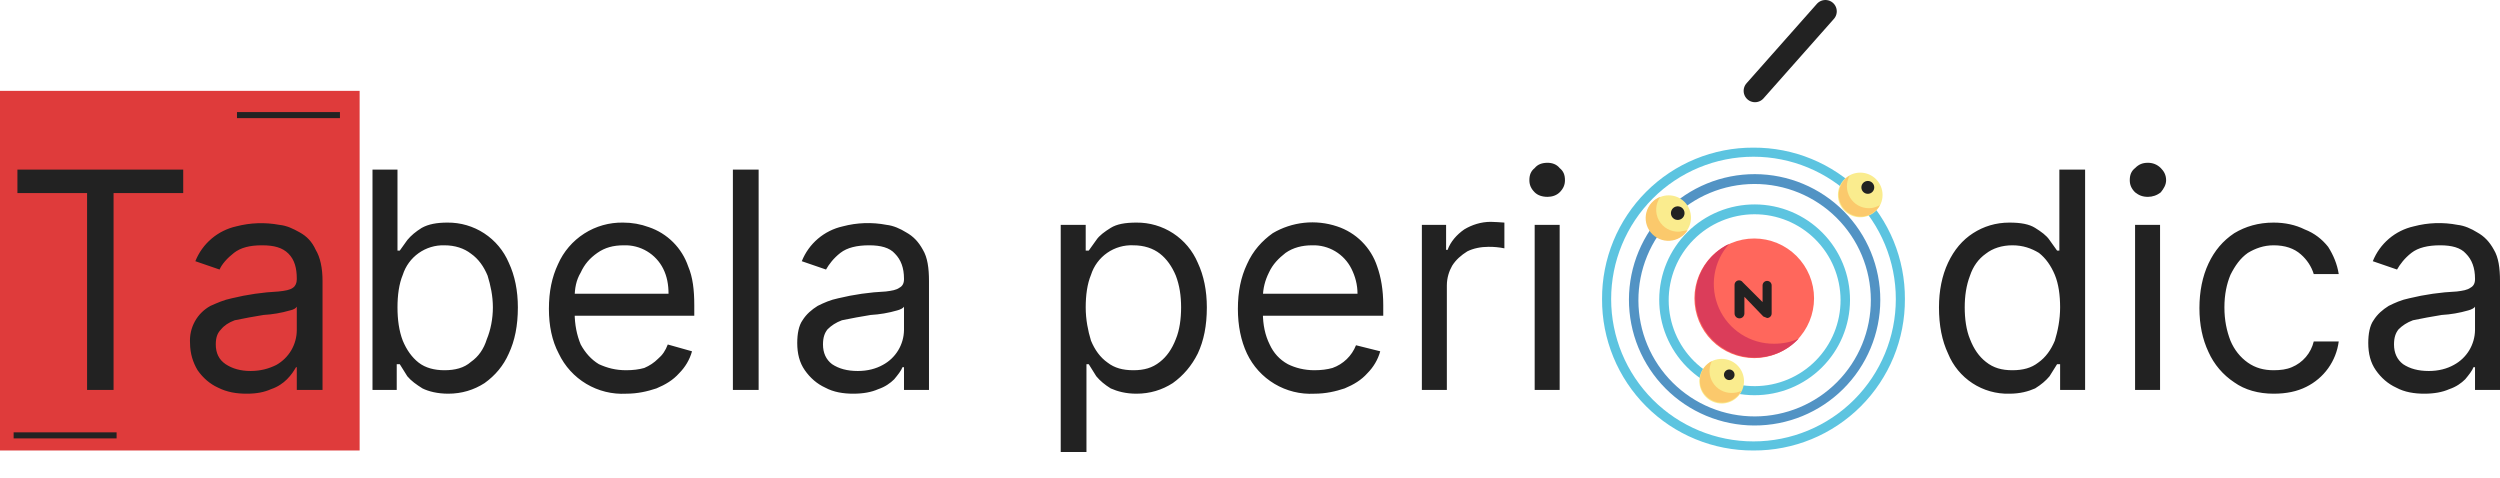 <svg viewBox="0 0 3302 631" fill="none" xmlns="http://www.w3.org/2000/svg">
	<path d="M0 120H475V595H0V120Z" fill="#DF3B3B" />
	<path
		d="M23 255V224H242V255H150V515H115V255H23ZM326 520C312 520 300 518 288 512C277 507 268 499 261 489C255 479 251 467 251 453C250.362 443.109 252.565 433.241 257.349 424.559C262.132 415.878 269.297 408.745 278 404C287 400 296 396 306 394C326.337 389.052 347.096 386.039 368 385C377 384 383 383 387 380C390 378 392 374 392 369V368C392 354 389 343 381 335C373 327 362 324 346 324C330 324 318 327 309 334C300 341 293 349 290 356L258 345C262.581 333.519 269.894 323.329 279.304 315.313C288.714 307.297 299.937 301.698 312 299C330.618 294.122 350.086 293.439 369 297C379 298 387 302 396 307C405 312 412 319 417 330C423 340 426 354 426 371V515H392V485H391C388 490 385 495 379 501C374 506 367 511 358 514C349 518 339 520 326 520ZM331 490C344 490 355 487 365 482C373.165 477.404 379.965 470.725 384.708 462.644C389.451 454.563 391.967 445.37 392 436V405C391 407 388 409 383 410C371.596 413.309 359.855 415.322 348 416C335.284 418.057 322.614 420.391 310 423C302 426 296 430 292 435C287 440 285 446 285 455C285 466 289 475 298 481C307 487 318 490 331 490ZM492 515V224H525V331H528L538 317C543 311 549 306 557 301C566 296 577 294 591 294C608.233 293.818 625.131 298.759 639.552 308.195C653.972 317.63 665.266 331.137 672 347C680 364 684 384 684 406C684 430 680 450 672 467C665 483 654 496 640 506C626 515 610 520 592 520C578 520 566 517 558 513C550 508 543 503 538 497L528 481H524V515H492ZM525 406C525 422 527 437 532 450C537 462 544 472 553 479C562 486 574 489 587 489C601 489 613 486 622 478C632 471 639 461 643 448C648 436 651 421 651 406C651 391 648 377 644 364C639 352 632 342 622 335C613 328 601 324 587 324C574.841 323.645 562.896 327.259 552.973 334.295C543.05 341.331 535.688 351.408 532 363C527 375 525 390 525 406ZM827 520C808.582 520.987 790.286 516.476 774.438 507.038C758.59 497.601 745.907 483.664 738 467C729 450 725 430 725 408C725 385 729 366 737 349C744.303 332.366 756.367 318.266 771.672 308.478C786.977 298.69 804.836 293.652 823 294C835 294 846 296 857 300C869.08 304.09 880.055 310.908 889.073 319.927C898.091 328.945 904.91 339.92 909 352C915 366 917 383 917 403V417H749V388H883C883 376 881 365 876 355C871.215 345.393 863.769 337.364 854.55 331.868C845.331 326.372 834.727 323.641 824 324C810 324 799 327 789 334C779 341 772 349 767 360C761 370 759 381 759 393V413C759 429 762 443 767 455C773 466 781 475 791 481C802 486 813 489 827 489C836 489 844 488 851 486C858 483 864 479 869 474C875 469 879 463 882 455L914 464C911 475 905 485 897 493C889 502 879 508 867 513C855 517 842 520 827 520ZM1002 224V515H968V224H1002ZM1127 520C1114 520 1101 518 1090 512C1079 507 1070 499 1063 489C1056 479 1053 467 1053 453C1053 441 1055 430 1060 423C1065 415 1072 409 1080 404C1088 400 1097 396 1107 394C1127.66 388.99 1148.76 385.976 1170 385C1178 384 1184 383 1188 380C1192 378 1194 374 1194 369V368C1194 354 1190 343 1182 335C1175 327 1163 324 1148 324C1132 324 1119 327 1110 334C1101 341 1095 349 1091 356L1059 345C1063.58 333.519 1070.89 323.329 1080.3 315.313C1089.71 307.297 1100.94 301.698 1113 299C1131.94 293.971 1151.76 293.288 1171 297C1180 298 1189 302 1197 307C1206 312 1213 319 1219 330C1225 340 1227 354 1227 371V515H1194V485H1192C1190 490 1186 495 1181 501C1176 506 1169 511 1160 514C1151 518 1140 520 1127 520ZM1133 490C1146 490 1157 487 1166 482C1174.35 477.534 1181.35 470.911 1186.28 462.821C1191.2 454.731 1193.87 445.47 1194 436V405C1193 407 1189 409 1185 410C1173.6 413.309 1161.86 415.322 1150 416C1137.28 418.06 1124.61 420.394 1112 423C1104 426 1098 430 1093 435C1089 440 1087 446 1087 455C1087 466 1091 475 1099 481C1108 487 1119 490 1133 490ZM1401 597V297H1434V331H1438L1448 317C1452 311 1459 306 1467 301C1475 296 1486 294 1501 294C1518.23 293.818 1535.13 298.759 1549.55 308.195C1563.97 317.63 1575.27 331.137 1582 347C1590 364 1594 384 1594 406C1594 430 1590 450 1582 467C1574 483 1563 496 1549 506C1535 515 1519 520 1501 520C1487 520 1476 517 1467 513C1459 508 1453 503 1448 497L1438 481H1435V597H1401ZM1434 406C1434 422 1437 437 1441 450C1446 462 1453 472 1463 479C1472 486 1483 489 1497 489C1511 489 1522 486 1532 478C1541 471 1548 461 1553 448C1558 436 1560 421 1560 406C1560 391 1558 377 1553 364C1548 352 1541 342 1532 335C1523 328 1511 324 1497 324C1484.67 323.422 1472.5 326.932 1462.37 333.985C1452.25 341.037 1444.73 351.237 1441 363C1436 375 1434 390 1434 406ZM1736 520C1717.58 520.987 1699.29 516.476 1683.44 507.038C1667.59 497.601 1654.91 483.664 1647 467C1639 450 1635 430 1635 408C1635 385 1639 366 1647 349C1655 331 1667 318 1681 308C1693.7 300.503 1707.86 295.819 1722.52 294.267C1737.19 292.714 1752.01 294.328 1766 299C1778.37 303.058 1789.62 309.97 1798.82 319.177C1808.03 328.384 1814.94 339.628 1819 352C1824 366 1827 383 1827 403V417H1659V388H1793C1793 376 1790 365 1785 355C1780.21 345.393 1772.77 337.364 1763.55 331.868C1754.33 326.372 1743.73 323.641 1733 324C1720 324 1708 327 1698 334C1689 341 1681 349 1676 360C1671 370 1668 381 1668 393V413C1668 429 1671 443 1677 455C1682 466 1690 475 1701 481C1711 486 1723 489 1736 489C1745 489 1753 488 1760 486C1767.01 483.509 1773.41 479.542 1778.76 474.366C1784.11 469.191 1788.28 462.928 1791 456L1823 464C1820 475 1814 485 1806 493C1798 502 1788 508 1776 513C1764 517 1751 520 1736 520ZM1878 515V297H1910V330H1912C1916 319 1924 310 1934 303C1944 297 1956 293 1969 293C1975.01 293.187 1981.01 293.521 1987 294V328C1980.09 326.595 1973.05 325.924 1966 326C1956 326 1946 328 1938 332C1930 337 1923 343 1918 351C1914 358 1911 367 1911 377V515H1878ZM2027 515V297H2060V515H2027ZM2044 260C2037 260 2031 258 2027 254C2022 249 2020 244 2020 238C2020 231 2022 226 2027 222C2031 217 2037 215 2044 215C2050 215 2056 217 2060 222C2065 226 2067 231 2067 238C2067 244 2065 249 2060 254C2056 258 2050 260 2044 260ZM2654 520C2636.71 520.456 2619.69 515.627 2605.22 506.156C2590.75 496.686 2579.51 483.026 2573 467C2565 450 2561 430 2561 406C2561 384 2565 364 2573 347C2581 330 2592 317 2606 308C2620 299 2636 294 2654 294C2669 294 2680 296 2688 301C2696 306 2703 311 2707 317L2717 331H2720V224H2754V515H2721V481H2717L2707 497C2702 503 2696 508 2688 513C2679 517 2668 520 2654 520ZM2658 489C2672 489 2683 486 2692 479C2702 472 2709 462 2714 450C2718 437 2721 422 2721 406C2721 390 2719 375 2714 363C2709 351 2702 341 2693 334C2683 328 2672 324 2658 324C2644 324 2632 328 2623 335C2613 342 2606 352 2602 364C2597 377 2595 391 2595 406C2595 421 2597 436 2602 448C2607 461 2614 471 2623 478C2633 486 2644 489 2658 489ZM2820 515V297H2853V515H2820ZM2837 260C2830 260 2825 258 2820 254C2815 249 2813 244 2813 238C2813 231 2815 226 2820 222C2825 217 2830 215 2837 215C2843 215 2849 217 2854 222C2858 226 2861 231 2861 238C2861 244 2858 249 2854 254C2849 258 2843 260 2837 260ZM3003 520C2983 520 2965 515 2951 505C2936.1 495.166 2924.3 481.292 2917 465C2909 448 2905 429 2905 407C2905 385 2909 365 2917 348C2925 331 2936 318 2951 308C2966 299 2983 294 3003 294C3018 294 3032 297 3044 303C3057 308 3067 316 3075 326C3082 337 3087 349 3089 362H3056C3053 352 3047 343 3039 336C3030 328 3018 324 3003 324C2990 324 2979 328 2969 334C2959 341 2952 351 2946 363C2941 375 2938 389 2938 406C2938 423 2941 437 2946 450C2951 462 2959 472 2969 479C2979 486 2990 489 3003 489C3012 489 3020 488 3027 485C3034.18 482.038 3040.56 477.41 3045.6 471.498C3050.64 465.587 3054.21 458.561 3056 451H3089C3087.34 463.774 3082.55 475.939 3075.05 486.409C3067.54 496.878 3057.56 505.327 3046 511C3034 517 3020 520 3003 520ZM3202 520C3189 520 3176 518 3165 512C3154 507 3145 499 3138 489C3131 479 3128 467 3128 453C3128 441 3130 430 3135 423C3140 415 3147 409 3155 404C3163 400 3172 396 3182 394C3202.66 388.99 3223.76 385.976 3245 385C3253 384 3259 383 3263 380C3267 378 3269 374 3269 369V368C3269 354 3265 343 3257 335C3250 327 3238 324 3223 324C3207 324 3194 327 3185 334C3176 341 3170 349 3166 356L3134 345C3138.58 333.519 3145.89 323.329 3155.3 315.313C3164.71 307.297 3175.94 301.698 3188 299C3206.94 293.971 3226.76 293.288 3246 297C3255 298 3264 302 3272 307C3281 312 3288 319 3294 330C3300 340 3302 354 3302 371V515H3269V485H3267C3265 490 3261 495 3256 501C3251 506 3244 511 3235 514C3226 518 3215 520 3202 520ZM3208 490C3221 490 3232 487 3241 482C3249.35 477.534 3256.35 470.911 3261.28 462.821C3266.2 454.731 3268.87 445.47 3269 436V405C3268 407 3264 409 3260 410C3248.6 413.309 3236.86 415.322 3225 416C3212.28 418.06 3199.61 420.394 3187 423C3179 426 3173 430 3168 435C3164 440 3162 446 3162 455C3162 466 3166 475 3174 481C3183 487 3194 490 3208 490ZM358 148V156H313V148H358ZM404 148V156H358V148H404ZM449 148V156H403V148H449ZM63 571V579H18V571H63ZM109 571V579H63V571H109ZM154 571V579H108V571H154Z"
		fill="#222" />
	<path d="M2318 120L2411 15" stroke="#222" stroke-width="30" stroke-linecap="round" />
  <g>
	<path
		d="M2316 595.003C2289.7 595.135 2263.63 590.052 2239.31 580.048C2214.98 570.044 2192.88 555.317 2174.29 536.719C2155.69 518.121 2140.96 496.021 2130.96 471.696C2120.95 447.371 2115.87 421.304 2116 395.003C2115.87 368.701 2120.95 342.634 2130.96 318.309C2140.96 293.984 2155.69 271.884 2174.29 253.286C2192.88 234.688 2214.98 219.961 2239.31 209.957C2263.63 199.953 2289.7 194.87 2316 195.003C2342.3 194.87 2368.37 199.953 2392.7 209.957C2417.02 219.961 2439.12 234.688 2457.72 253.286C2476.32 271.884 2491.04 293.984 2501.05 318.309C2511.05 342.634 2516.14 368.701 2516 395.003C2516.14 421.304 2511.05 447.371 2501.05 471.696C2491.04 496.021 2476.32 518.121 2457.72 536.719C2439.12 555.317 2417.02 570.044 2392.7 580.048C2368.37 590.052 2342.3 595.135 2316 595.003ZM2316 207.003C2266.14 207.003 2218.32 226.81 2183.07 262.066C2147.81 297.323 2128 345.142 2128 395.003C2128 444.863 2147.81 492.682 2183.07 527.939C2218.32 563.195 2266.14 583.003 2316 583.003C2365.86 583.003 2413.68 563.195 2448.94 527.939C2484.2 492.682 2504 444.863 2504 395.003C2504 345.142 2484.2 297.323 2448.94 262.066C2413.68 226.81 2365.86 207.003 2316 207.003Z"
		fill="#5CC4E0" />
	<path
		d="M2457 228.002C2449.18 228.002 2441.68 231.11 2436.14 236.643C2430.61 242.175 2427.5 249.679 2427.5 257.502C2427.5 265.326 2430.61 272.83 2436.14 278.362C2441.68 283.894 2449.18 287.002 2457 287.002C2464.83 287.002 2472.33 283.894 2477.86 278.362C2483.39 272.83 2486.5 265.326 2486.5 257.502C2486.5 249.679 2483.39 242.175 2477.86 236.643C2472.33 231.11 2464.83 228.002 2457 228.002Z"
		fill="#FAEC8E" />
	<path
		d="M2469 275.002C2463.91 275.109 2458.88 273.872 2454.42 271.417C2449.95 268.961 2446.22 265.373 2443.58 261.014C2440.94 256.655 2439.5 251.679 2439.4 246.586C2439.3 241.493 2440.54 236.463 2443 232.002C2439.13 234.248 2435.84 237.359 2433.37 241.09C2430.9 244.822 2429.33 249.074 2428.78 253.514C2428.23 257.953 2428.72 262.46 2430.2 266.681C2431.68 270.903 2434.11 274.724 2437.32 277.847C2440.52 280.97 2444.4 283.31 2448.66 284.683C2452.92 286.056 2457.43 286.426 2461.86 285.763C2466.28 285.1 2470.49 283.423 2474.16 280.862C2477.83 278.302 2480.86 274.927 2483 271.002C2479 273.002 2474 275.002 2469 275.002Z"
		fill="#FBC96C" />
	<path
		d="M2467 256.002C2469.26 256.002 2471.42 255.107 2473.01 253.513C2474.61 251.919 2475.5 249.757 2475.5 247.502C2475.5 245.248 2474.61 243.086 2473.01 241.492C2471.42 239.898 2469.26 239.002 2467 239.002C2464.75 239.002 2462.59 239.898 2460.99 241.492C2459.4 243.086 2458.5 245.248 2458.5 247.502C2458.5 249.757 2459.4 251.919 2460.99 253.513C2462.59 255.107 2464.75 256.002 2467 256.002Z"
		fill="#222" />
	<animateTransform attributeName="transform" type="rotate" from="0 2316 395.003" to="360 2316 395.003" dur="5s" repeatCount="indefinite" />
  </g>
  <g>
	<path
		d="M2317 522.002C2300.46 521.937 2284.08 518.613 2268.82 512.22C2253.56 505.827 2239.71 496.491 2228.05 484.744C2204.52 461.021 2191.37 428.92 2191.5 395.502C2191.64 362.085 2205.04 330.089 2228.76 306.553C2252.48 283.018 2284.59 269.87 2318 270.002C2351.42 270.135 2383.42 283.537 2406.95 307.261C2430.49 330.984 2443.64 363.085 2443.5 396.502C2443.37 429.92 2429.97 461.916 2406.24 485.451C2382.52 508.987 2350.42 522.135 2317 522.002ZM2317 283.002C2286.9 283.135 2258.08 295.22 2236.89 316.599C2215.7 337.979 2203.87 366.9 2204 397.002C2204.14 427.105 2216.22 455.921 2237.6 477.113C2258.98 498.304 2287.9 510.135 2318 510.002C2348.1 509.87 2376.92 497.785 2398.11 476.406C2419.3 455.026 2431.14 426.105 2431 396.002C2430.87 365.9 2418.78 337.084 2397.41 315.892C2376.03 294.701 2347.1 282.87 2317 283.002Z"
		fill="#5CC4E0" />
	<path
		d="M2274 474.002C2266.18 474.002 2258.68 477.11 2253.14 482.643C2247.61 488.175 2244.5 495.679 2244.5 503.502C2244.5 511.326 2247.61 518.83 2253.14 524.362C2258.68 529.894 2266.18 533.002 2274 533.002C2281.83 533.002 2289.33 529.894 2294.86 524.362C2300.39 518.83 2303.5 511.326 2303.5 503.502C2303.5 495.679 2300.39 488.175 2294.86 482.643C2289.33 477.11 2281.83 474.002 2274 474.002Z"
		fill="#FAEC8E" />
	<path
		d="M2287 519.002C2282.05 519.016 2277.18 517.76 2272.85 515.356C2268.52 512.951 2264.87 509.478 2262.27 505.267C2259.66 501.056 2258.18 496.247 2257.95 491.299C2257.73 486.352 2258.78 481.43 2261 477.002C2256.92 479.079 2253.39 482.092 2250.7 485.794C2248.01 489.497 2246.23 493.784 2245.52 498.305C2244.8 502.826 2245.16 507.452 2246.58 511.806C2247.99 516.159 2250.42 520.116 2253.65 523.353C2256.89 526.59 2260.85 529.014 2265.2 530.428C2269.55 531.842 2274.18 532.206 2278.7 531.489C2283.22 530.772 2287.51 528.995 2291.21 526.303C2294.91 523.612 2297.93 520.082 2300 516.002C2297 518.002 2292 519.002 2287 519.002Z"
		fill="#FBC96C" />
	<path
		d="M2284 502.002C2285.86 502.002 2287.64 501.265 2288.95 499.952C2290.27 498.639 2291 496.859 2291 495.002C2291 493.146 2290.27 491.365 2288.95 490.053C2287.64 488.74 2285.86 488.002 2284 488.002C2282.15 488.002 2280.37 488.74 2279.05 490.053C2277.74 491.365 2277 493.146 2277 495.002C2277 496.859 2277.74 498.639 2279.05 499.952C2280.37 501.265 2282.15 502.002 2284 502.002Z"
		fill="#222" />
	<animateTransform attributeName="transform" type="rotate" from="0 2316 395.003" to="360 2316 395.003" dur="5s"
		repeatCount="indefinite" />
	</g>
  <g>
	<path
		d="M2317 562.002C2295.2 561.937 2273.63 557.578 2253.52 549.175C2233.4 540.772 2215.14 528.49 2199.77 513.029C2184.4 497.568 2172.23 479.231 2163.95 459.066C2155.67 438.901 2151.44 417.302 2151.5 395.502C2151.57 373.703 2155.93 352.13 2164.33 332.015C2172.73 311.9 2185.02 293.637 2200.48 278.269C2215.94 262.901 2234.27 250.729 2254.44 242.447C2274.6 234.166 2296.2 229.937 2318 230.002C2362.03 230.135 2404.2 247.751 2435.24 278.976C2466.27 310.201 2483.64 352.477 2483.5 396.502C2483.37 440.528 2465.75 482.698 2434.53 513.736C2403.3 544.773 2361.03 562.135 2317 562.002ZM2317 243.002C2296.84 243.068 2276.9 247.104 2258.3 254.878C2239.7 262.653 2222.82 274.015 2208.61 288.315C2194.4 302.615 2183.15 319.574 2175.5 338.222C2167.84 356.871 2163.94 376.845 2164 397.002C2164.07 417.16 2168.1 437.108 2175.88 455.706C2183.65 474.305 2195.01 491.19 2209.32 505.397C2223.62 519.604 2240.57 530.856 2259.22 538.509C2277.87 546.163 2297.84 550.068 2318 550.002C2358.71 549.87 2397.7 533.57 2426.4 504.69C2455.09 475.809 2471.14 436.713 2471 396.002C2470.87 355.292 2454.57 316.301 2425.69 287.608C2396.81 258.915 2357.71 242.87 2317 243.002Z"
		fill="#5293C4" />
	<path
		d="M2204 258.002C2196.18 258.002 2188.68 261.11 2183.14 266.643C2177.61 272.175 2174.5 279.679 2174.5 287.502C2174.5 295.326 2177.61 302.83 2183.14 308.362C2188.68 313.894 2196.18 317.002 2204 317.002C2211.83 317.002 2219.33 313.894 2224.86 308.362C2230.39 302.83 2233.5 295.326 2233.5 287.502C2233.5 279.679 2230.39 272.175 2224.86 266.643C2219.33 261.11 2211.83 258.002 2204 258.002Z"
		fill="#FAEC8E" />
	<path
		d="M2218 306.002C2212.53 306.292 2207.09 305.027 2202.31 302.352C2197.53 299.678 2193.6 295.704 2190.99 290.891C2188.37 286.078 2187.17 280.622 2187.53 275.155C2187.89 269.689 2189.78 264.435 2193 260.002C2188.55 261.682 2184.55 264.398 2181.35 267.926C2178.15 271.455 2175.84 275.695 2174.61 280.295C2173.37 284.895 2173.25 289.722 2174.25 294.379C2175.25 299.036 2177.34 303.387 2180.36 307.073C2183.38 310.76 2187.23 313.675 2191.59 315.578C2195.96 317.481 2200.72 318.317 2205.47 318.017C2210.22 317.717 2214.84 316.289 2218.93 313.852C2223.02 311.415 2226.47 308.039 2229 304.002L2218 306.002Z"
		fill="#FBC96C" />
	<path
		d="M2213 290.002C2214.36 290.474 2215.81 290.615 2217.23 290.412C2218.65 290.21 2220 289.67 2221.17 288.838C2222.35 288.006 2223.3 286.906 2223.96 285.63C2224.62 284.354 2224.96 282.939 2224.96 281.502C2224.96 280.066 2224.62 278.651 2223.96 277.375C2223.3 276.099 2222.35 274.999 2221.17 274.167C2220 273.335 2218.65 272.795 2217.23 272.592C2215.81 272.39 2214.36 272.53 2213 273.002C2211.24 273.617 2209.71 274.765 2208.62 276.288C2207.54 277.811 2206.96 279.634 2206.96 281.502C2206.96 283.371 2207.54 285.194 2208.62 286.717C2209.71 288.24 2211.24 289.388 2213 290.002Z"
		fill="#222" />
	<animateTransform attributeName="transform" type="rotate" from="0 2316 395.003" to="360 2316 395.003" dur="5s"
		repeatCount="indefinite" />
	</g>
	<path
		d="M2317 315.002C2296.05 315.002 2275.96 323.326 2261.14 338.141C2246.33 352.956 2238 373.05 2238 394.002C2238 414.955 2246.33 435.049 2261.14 449.864C2275.96 464.679 2296.05 473.002 2317 473.002C2337.95 473.002 2358.05 464.679 2372.86 449.864C2387.68 435.049 2396 414.955 2396 394.002C2396 373.05 2387.68 352.956 2372.86 338.141C2358.05 323.326 2337.95 315.002 2317 315.002Z"
		fill="#FF675C" />
	<path
		d="M2343 454.002C2327.68 454.083 2312.66 449.706 2299.78 441.403C2286.9 433.1 2276.71 421.231 2270.46 407.24C2264.21 393.25 2262.16 377.743 2264.56 362.609C2266.97 347.474 2273.72 333.366 2284 322.002C2273.51 327.02 2264.26 334.291 2256.9 343.297C2249.55 352.302 2244.27 362.821 2241.45 374.101C2238.63 385.382 2238.33 397.146 2240.58 408.554C2242.83 419.962 2247.57 430.733 2254.47 440.097C2261.36 449.462 2270.23 457.19 2280.46 462.729C2290.68 468.269 2302 471.483 2313.61 472.142C2325.22 472.802 2336.83 470.891 2347.62 466.545C2358.4 462.199 2368.09 455.526 2376 447.002C2366 452.002 2354 454.002 2343 454.002Z"
		fill="#DB3D5A" />
	<path
		d="M2334 420.003L2329 418.003L2304 392.003V414.003C2304 415.727 2303.32 417.38 2302.1 418.599C2300.88 419.818 2299.23 420.503 2297.5 420.503C2295.78 420.503 2294.13 419.818 2292.91 418.599C2291.69 417.38 2291 415.727 2291 414.003V377.003C2290.83 375.652 2291.12 374.283 2291.83 373.121C2292.54 371.959 2293.62 371.072 2294.9 370.607C2296.18 370.142 2297.58 370.126 2298.87 370.561C2300.16 370.996 2301.27 371.857 2302 373.003L2328 399.003V377.003C2328 375.411 2328.63 373.885 2329.76 372.76C2330.89 371.635 2332.41 371.003 2334 371.003C2335.59 371.003 2337.12 371.635 2338.25 372.76C2339.37 373.885 2340 375.411 2340 377.003V414.003C2340 415.594 2339.37 417.12 2338.25 418.245C2337.12 419.37 2335.59 420.003 2334 420.003Z"
		fill="#222" />
</svg>
